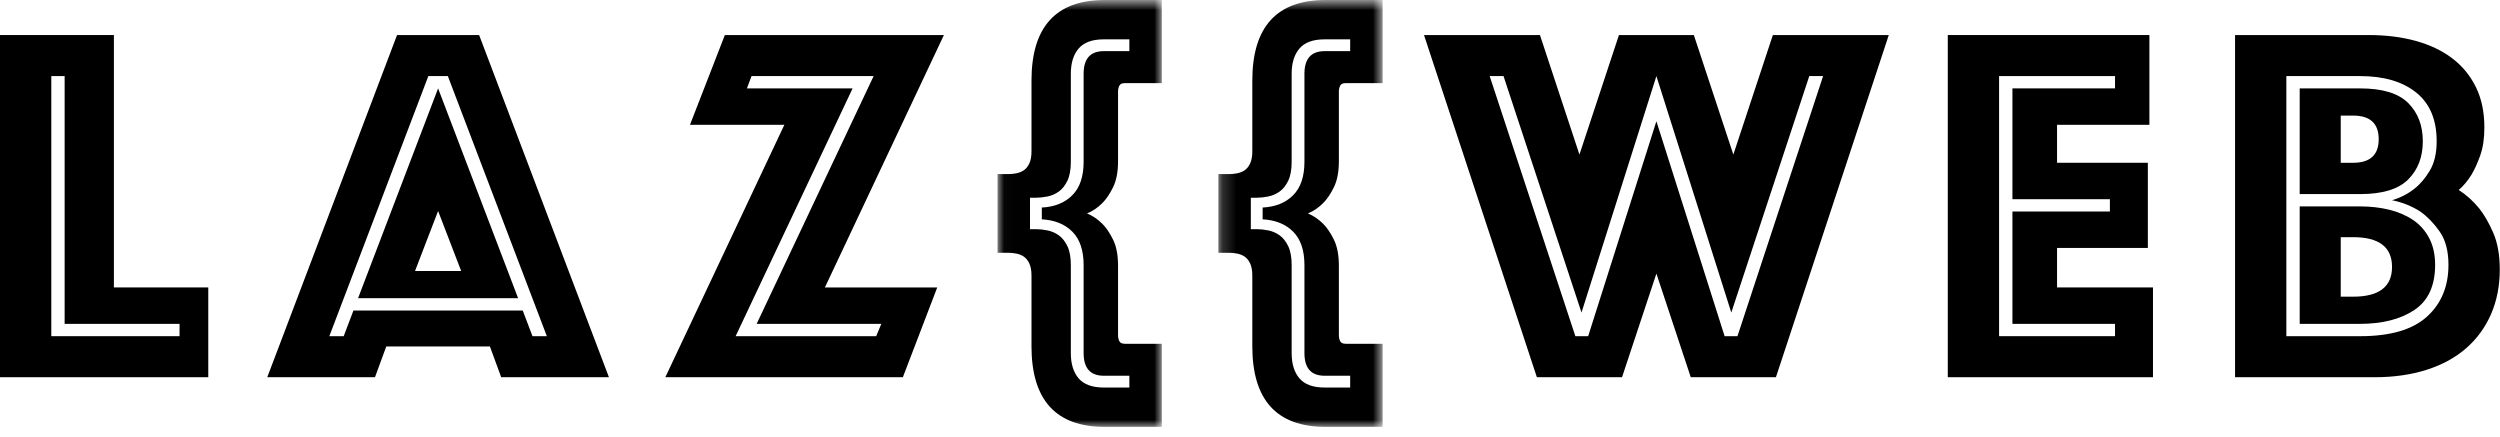 
<svg width="183px" height="32px" viewBox="0 0 183 32" version="1.1" xmlns="http://www.w3.org/2000/svg" xmlns:xlink="http://www.w3.org/1999/xlink">
    <defs>
        <polygon id="path-1" points="0.021 0.752 12.045 0.752 12.045 32 0.021 32"></polygon>
        <polygon id="path-3" points="0.185 0.752 12.209 0.752 12.209 32 0.185 32"></polygon>
    </defs>
    <g id="Page-1" stroke="none" stroke-width="1" fill="none" fill-rule="evenodd">
        <g id="Group-17" transform="translate(0, -1)">
            <path d="M0,3.565 L0,28.612 L15.246,28.612 L15.246,22.04 L8.337,22.04 L8.337,3.565 L0,3.565 Z M3.755,6.569 L4.731,6.569 L4.731,24.707 L13.143,24.707 L13.143,25.609 L3.755,25.609 L3.755,6.569 Z" id="Fill-1" fill="#000000"></path>
            <path d="M33.758,20.838 L32.069,16.445 L30.379,20.838 L33.758,20.838 Z M32.069,7.47 L37.926,22.829 L26.21,22.829 L32.069,7.47 Z M25.159,25.608 L25.872,23.73 L38.264,23.73 L38.978,25.608 L40.029,25.608 L32.782,6.568 L31.355,6.568 L24.107,25.608 L25.159,25.608 Z M29.064,3.565 L35.072,3.565 L44.573,28.611 L36.687,28.611 L35.861,26.359 L28.276,26.359 L27.449,28.611 L19.564,28.611 L29.064,3.565 Z" id="Fill-2" fill="#000000"></path>
            <path d="M64.137,25.608 L64.512,24.707 L55.387,24.707 L63.95,6.569 L55.012,6.569 L54.674,7.47 L62.41,7.47 L53.848,25.608 L64.137,25.608 Z M57.415,10.136 L50.506,10.136 L53.059,3.565 L69.094,3.565 L60.382,22.04 L68.606,22.04 L66.09,28.612 L48.703,28.612 L57.415,10.136 Z" id="Fill-3" fill="#000000"></path>
            <g id="Group-16" transform="translate(73, 0.248)">
                <g id="Group-6">
                    <mask id="mask-2" fill="white">
                        <use xlink:href="#path-1"></use>
                    </mask>
                    <g id="Clip-5"></g>
                    <path d="M3.261,15.944 C4.197,15.896 4.941,15.596 5.493,15.044 C6.045,14.492 6.321,13.676 6.321,12.596 L6.321,6.152 C6.321,5.048 6.813,4.496 7.797,4.496 L9.669,4.496 L9.669,3.632 L7.797,3.632 C6.956,3.632 6.344,3.854 5.961,4.298 C5.577,4.742 5.385,5.36 5.385,6.152 L5.385,12.596 C5.385,13.172 5.301,13.634 5.133,13.982 C4.965,14.33 4.755,14.594 4.503,14.774 C4.251,14.954 3.975,15.074 3.675,15.134 C3.375,15.194 3.105,15.224 2.865,15.224 L2.397,15.224 L2.397,17.528 L2.865,17.528 C3.105,17.528 3.375,17.558 3.675,17.618 C3.975,17.678 4.251,17.798 4.503,17.978 C4.755,18.158 4.965,18.423 5.133,18.77 C5.301,19.118 5.385,19.58 5.385,20.156 L5.385,26.6 C5.385,27.392 5.577,28.01 5.961,28.454 C6.344,28.897 6.956,29.12 7.797,29.12 L9.669,29.12 L9.669,28.256 L7.797,28.256 C6.813,28.256 6.321,27.704 6.321,26.6 L6.321,20.156 C6.321,19.076 6.045,18.26 5.493,17.708 C4.941,17.156 4.197,16.856 3.261,16.808 L3.261,15.944 Z M0.021,19.256 L0.021,13.496 L0.813,13.496 C0.981,13.496 1.167,13.478 1.371,13.442 C1.574,13.406 1.761,13.334 1.929,13.226 C2.096,13.118 2.235,12.95 2.343,12.722 C2.451,12.494 2.505,12.2 2.505,11.84 L2.505,6.656 C2.505,2.72 4.293,0.752 7.869,0.752 L12.045,0.752 L12.045,6.836 L9.345,6.836 C9.129,6.836 8.99,6.902 8.931,7.034 C8.871,7.166 8.841,7.304 8.841,7.448 L8.841,12.56 C8.841,13.328 8.72,13.958 8.481,14.45 C8.24,14.942 7.977,15.332 7.689,15.62 C7.352,15.956 6.981,16.208 6.573,16.376 C6.981,16.544 7.352,16.796 7.689,17.132 C7.977,17.42 8.24,17.81 8.481,18.302 C8.72,18.794 8.841,19.424 8.841,20.192 L8.841,25.304 C8.841,25.448 8.871,25.586 8.931,25.718 C8.99,25.85 9.129,25.916 9.345,25.916 L12.045,25.916 L12.045,32 L7.869,32 C4.293,32 2.505,30.032 2.505,26.096 L2.505,20.912 C2.505,20.552 2.451,20.258 2.343,20.03 C2.235,19.802 2.096,19.634 1.929,19.526 C1.761,19.418 1.574,19.346 1.371,19.31 C1.167,19.274 0.981,19.256 0.813,19.256 L0.021,19.256 Z" id="Fill-4" fill="#000000" mask="url(#mask-2)"></path>
                </g>
                <g id="Group-9" transform="translate(16, 0)">
                    <mask id="mask-4" fill="white">
                        <use xlink:href="#path-3"></use>
                    </mask>
                    <g id="Clip-8"></g>
                    <path d="M3.425,15.944 C4.361,15.896 5.105,15.596 5.657,15.044 C6.209,14.492 6.485,13.676 6.485,12.596 L6.485,6.152 C6.485,5.048 6.977,4.496 7.961,4.496 L9.833,4.496 L9.833,3.632 L7.961,3.632 C7.12,3.632 6.508,3.854 6.125,4.298 C5.741,4.742 5.549,5.36 5.549,6.152 L5.549,12.596 C5.549,13.172 5.465,13.634 5.297,13.982 C5.129,14.33 4.919,14.594 4.667,14.774 C4.415,14.954 4.139,15.074 3.839,15.134 C3.539,15.194 3.269,15.224 3.029,15.224 L2.561,15.224 L2.561,17.528 L3.029,17.528 C3.269,17.528 3.539,17.558 3.839,17.618 C4.139,17.678 4.415,17.798 4.667,17.978 C4.919,18.158 5.129,18.423 5.297,18.77 C5.465,19.118 5.549,19.58 5.549,20.156 L5.549,26.6 C5.549,27.392 5.741,28.01 6.125,28.454 C6.508,28.897 7.12,29.12 7.961,29.12 L9.833,29.12 L9.833,28.256 L7.961,28.256 C6.977,28.256 6.485,27.704 6.485,26.6 L6.485,20.156 C6.485,19.076 6.209,18.26 5.657,17.708 C5.105,17.156 4.361,16.856 3.425,16.808 L3.425,15.944 Z M0.185,19.256 L0.185,13.496 L0.977,13.496 C1.145,13.496 1.331,13.478 1.535,13.442 C1.738,13.406 1.925,13.334 2.093,13.226 C2.26,13.118 2.399,12.95 2.507,12.722 C2.615,12.494 2.669,12.2 2.669,11.84 L2.669,6.656 C2.669,2.72 4.457,0.752 8.033,0.752 L12.209,0.752 L12.209,6.836 L9.509,6.836 C9.293,6.836 9.154,6.902 9.095,7.034 C9.035,7.166 9.005,7.304 9.005,7.448 L9.005,12.56 C9.005,13.328 8.884,13.958 8.645,14.45 C8.404,14.942 8.141,15.332 7.853,15.62 C7.516,15.956 7.145,16.208 6.737,16.376 C7.145,16.544 7.516,16.796 7.853,17.132 C8.141,17.42 8.404,17.81 8.645,18.302 C8.884,18.794 9.005,19.424 9.005,20.192 L9.005,25.304 C9.005,25.448 9.035,25.586 9.095,25.718 C9.154,25.85 9.293,25.916 9.509,25.916 L12.209,25.916 L12.209,32 L8.033,32 C4.457,32 2.669,30.032 2.669,26.096 L2.669,20.912 C2.669,20.552 2.615,20.258 2.507,20.03 C2.399,19.802 2.26,19.634 2.093,19.526 C1.925,19.418 1.738,19.346 1.535,19.31 C1.331,19.274 1.145,19.256 0.977,19.256 L0.185,19.256 Z" id="Fill-7" fill="#000000" mask="url(#mask-4)"></path>
                </g>
                <path d="M43.254,25.36 L48.248,9.626 L53.242,25.36 L54.182,25.36 L60.452,6.321 L59.439,6.321 L53.731,23.632 L48.248,6.321 L42.766,23.632 L37.058,6.321 L36.044,6.321 L42.316,25.36 L43.254,25.36 Z M31.237,3.317 L39.724,3.317 L42.615,12.067 L45.507,3.317 L50.989,3.317 L53.881,12.067 L56.773,3.317 L65.259,3.317 L56.998,28.364 L50.764,28.364 L48.248,20.778 L45.733,28.364 L39.499,28.364 L31.237,3.317 Z" id="Fill-10" fill="#000000"></path>
                <path d="M81.82,25.36 L81.82,24.459 L74.31,24.459 L74.31,16.235 L81.444,16.235 L81.444,15.334 L74.31,15.334 L74.31,7.222 L81.82,7.222 L81.82,6.321 L73.333,6.321 L73.333,25.36 L81.82,25.36 Z M69.578,3.317 L84.336,3.317 L84.336,9.888 L77.576,9.888 L77.576,12.667 L84.222,12.667 L84.222,18.901 L77.576,18.901 L77.576,21.792 L84.598,21.792 L84.598,28.364 L69.578,28.364 L69.578,3.317 Z" id="Fill-12" fill="#000000"></path>
                <path d="M99.243,22.469 C101.145,22.469 102.097,21.743 102.097,20.291 C102.097,18.839 101.145,18.113 99.243,18.113 L98.342,18.113 L98.342,22.469 L99.243,22.469 Z M101.121,10.941 C101.121,9.789 100.495,9.213 99.243,9.213 L98.342,9.213 L98.342,12.668 L99.243,12.668 C100.495,12.668 101.121,12.093 101.121,10.941 L101.121,10.941 Z M95.338,24.459 L95.338,15.86 L99.731,15.86 C100.507,15.86 101.226,15.941 101.89,16.104 C102.554,16.267 103.136,16.517 103.637,16.855 C104.138,17.193 104.531,17.637 104.819,18.188 C105.107,18.739 105.251,19.39 105.251,20.141 C105.251,21.668 104.744,22.769 103.73,23.445 C102.717,24.121 101.384,24.459 99.731,24.459 L95.338,24.459 Z M95.338,14.959 L95.338,7.223 L99.768,7.223 C101.395,7.223 102.566,7.58 103.28,8.293 C103.993,9.007 104.35,9.94 104.35,11.091 C104.35,12.242 103.993,13.175 103.28,13.888 C102.566,14.602 101.395,14.959 99.768,14.959 L95.338,14.959 Z M99.768,25.361 C101.972,25.361 103.599,24.885 104.65,23.933 C105.702,22.982 106.227,21.718 106.227,20.141 C106.227,19.115 106.009,18.295 105.57,17.681 C105.133,17.068 104.663,16.586 104.162,16.235 C103.536,15.835 102.848,15.559 102.097,15.409 C102.698,15.234 103.236,14.959 103.712,14.583 C104.138,14.258 104.519,13.813 104.857,13.25 C105.195,12.687 105.364,11.968 105.364,11.091 C105.364,9.513 104.863,8.325 103.862,7.523 C102.86,6.722 101.496,6.322 99.768,6.322 L94.361,6.322 L94.361,25.361 L99.768,25.361 Z M90.606,3.318 L100.407,3.318 C101.659,3.318 102.804,3.462 103.844,3.749 C104.882,4.037 105.77,4.463 106.51,5.026 C107.248,5.59 107.824,6.291 108.236,7.129 C108.649,7.968 108.856,8.95 108.856,10.077 C108.856,10.878 108.756,11.56 108.556,12.123 C108.355,12.687 108.142,13.156 107.918,13.531 C107.641,13.982 107.329,14.358 106.978,14.658 C107.529,15.009 108.03,15.46 108.48,16.01 C108.856,16.486 109.2,17.087 109.514,17.812 C109.826,18.539 109.983,19.427 109.983,20.479 C109.983,21.68 109.769,22.769 109.345,23.746 C108.919,24.722 108.311,25.554 107.523,26.243 C106.734,26.932 105.77,27.457 104.632,27.82 C103.492,28.183 102.222,28.365 100.82,28.365 L90.606,28.365 L90.606,3.318 Z" id="Fill-14" fill="#000000"></path>
            </g>
        </g>
    </g>
</svg>